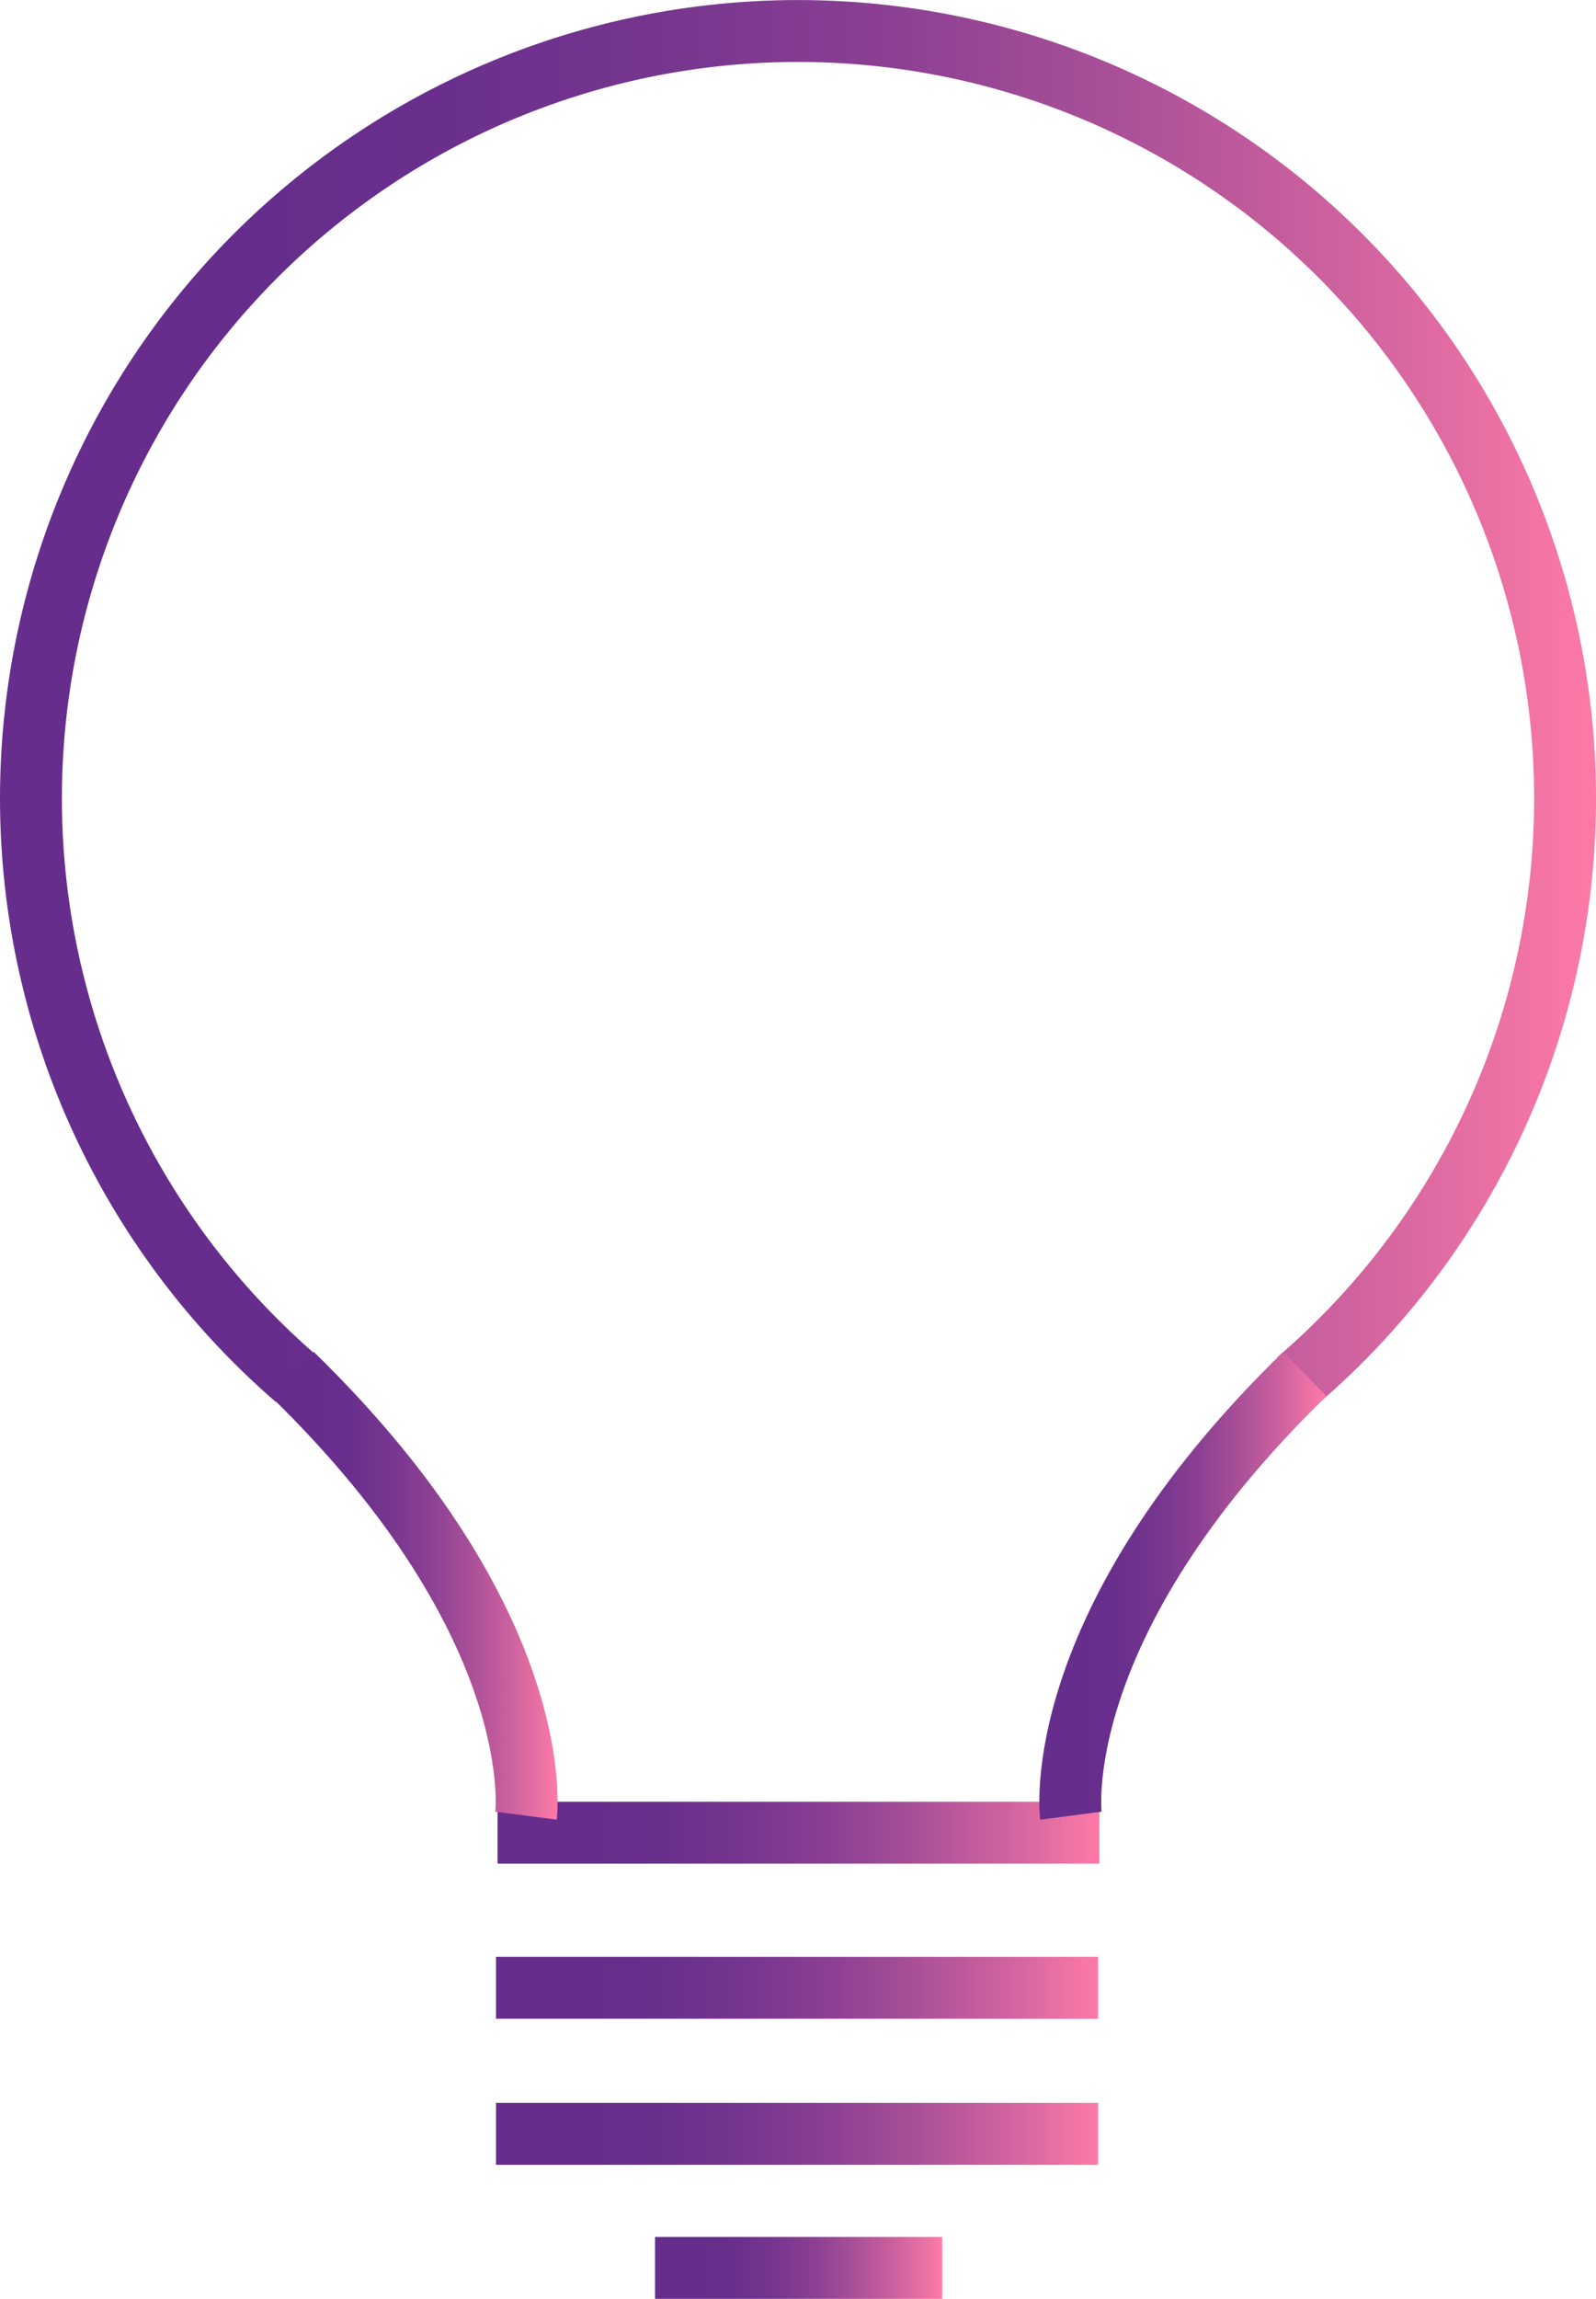 <svg xmlns="http://www.w3.org/2000/svg" xmlns:xlink="http://www.w3.org/1999/xlink" viewBox="0 0 51.58 74.27"><defs><style>.cls-1,.cls-2,.cls-3,.cls-4,.cls-5,.cls-6,.cls-7{fill:none;stroke-miterlimit:10;stroke-width:2px;}.cls-1{stroke:url(#linear-gradient);}.cls-2{stroke:url(#linear-gradient-2);}.cls-3{stroke:url(#linear-gradient-3);}.cls-4{stroke:url(#linear-gradient-4);}.cls-5{stroke:url(#linear-gradient-5);}.cls-6{stroke:url(#linear-gradient-6);}.cls-7{stroke:url(#linear-gradient-7);}</style><linearGradient id="linear-gradient" x1="16.08" y1="59.21" x2="35.53" y2="59.21" gradientUnits="userSpaceOnUse"><stop offset="0.15" stop-color="#662d8c"/><stop offset="0.28" stop-color="#6a2f8d"/><stop offset="0.42" stop-color="#77368f"/><stop offset="0.56" stop-color="#8c4093"/><stop offset="0.7" stop-color="#aa5098"/><stop offset="0.85" stop-color="#d0639f"/><stop offset="1" stop-color="#fe7aa7"/><stop offset="1" stop-color="#ff7ba7"/></linearGradient><linearGradient id="linear-gradient-2" x1="0" y1="22.68" x2="51.58" y2="22.68" xlink:href="#linear-gradient"/><linearGradient id="linear-gradient-3" x1="16.03" y1="64.22" x2="35.49" y2="64.22" xlink:href="#linear-gradient"/><linearGradient id="linear-gradient-4" x1="16.03" y1="68.94" x2="35.49" y2="68.94" xlink:href="#linear-gradient"/><linearGradient id="linear-gradient-5" x1="21.17" y1="73.27" x2="30.45" y2="73.27" xlink:href="#linear-gradient"/><linearGradient id="linear-gradient-6" x1="8.74" y1="51.23" x2="18.02" y2="51.23" xlink:href="#linear-gradient"/><linearGradient id="linear-gradient-7" x1="33.59" y1="51.23" x2="42.87" y2="51.23" xlink:href="#linear-gradient"/></defs><title>Icon 19</title><g id="Слой_2" data-name="Слой 2"><g id="Layer_1" data-name="Layer 1"><line class="cls-1" x1="16.08" y1="59.21" x2="35.53" y2="59.21"/><path class="cls-2" d="M9.56,44.53a24.79,24.79,0,1,1,32.38.07"/><line class="cls-3" x1="16.03" y1="64.22" x2="35.49" y2="64.22"/><line class="cls-4" x1="16.03" y1="68.94" x2="35.49" y2="68.94"/><line class="cls-5" x1="21.17" y1="73.27" x2="30.45" y2="73.27"/><path class="cls-6" d="M17,58.66s.8-6.13-7.56-14.27"/><path class="cls-7" d="M34.61,58.66s-.8-6.13,7.56-14.27"/></g></g></svg>